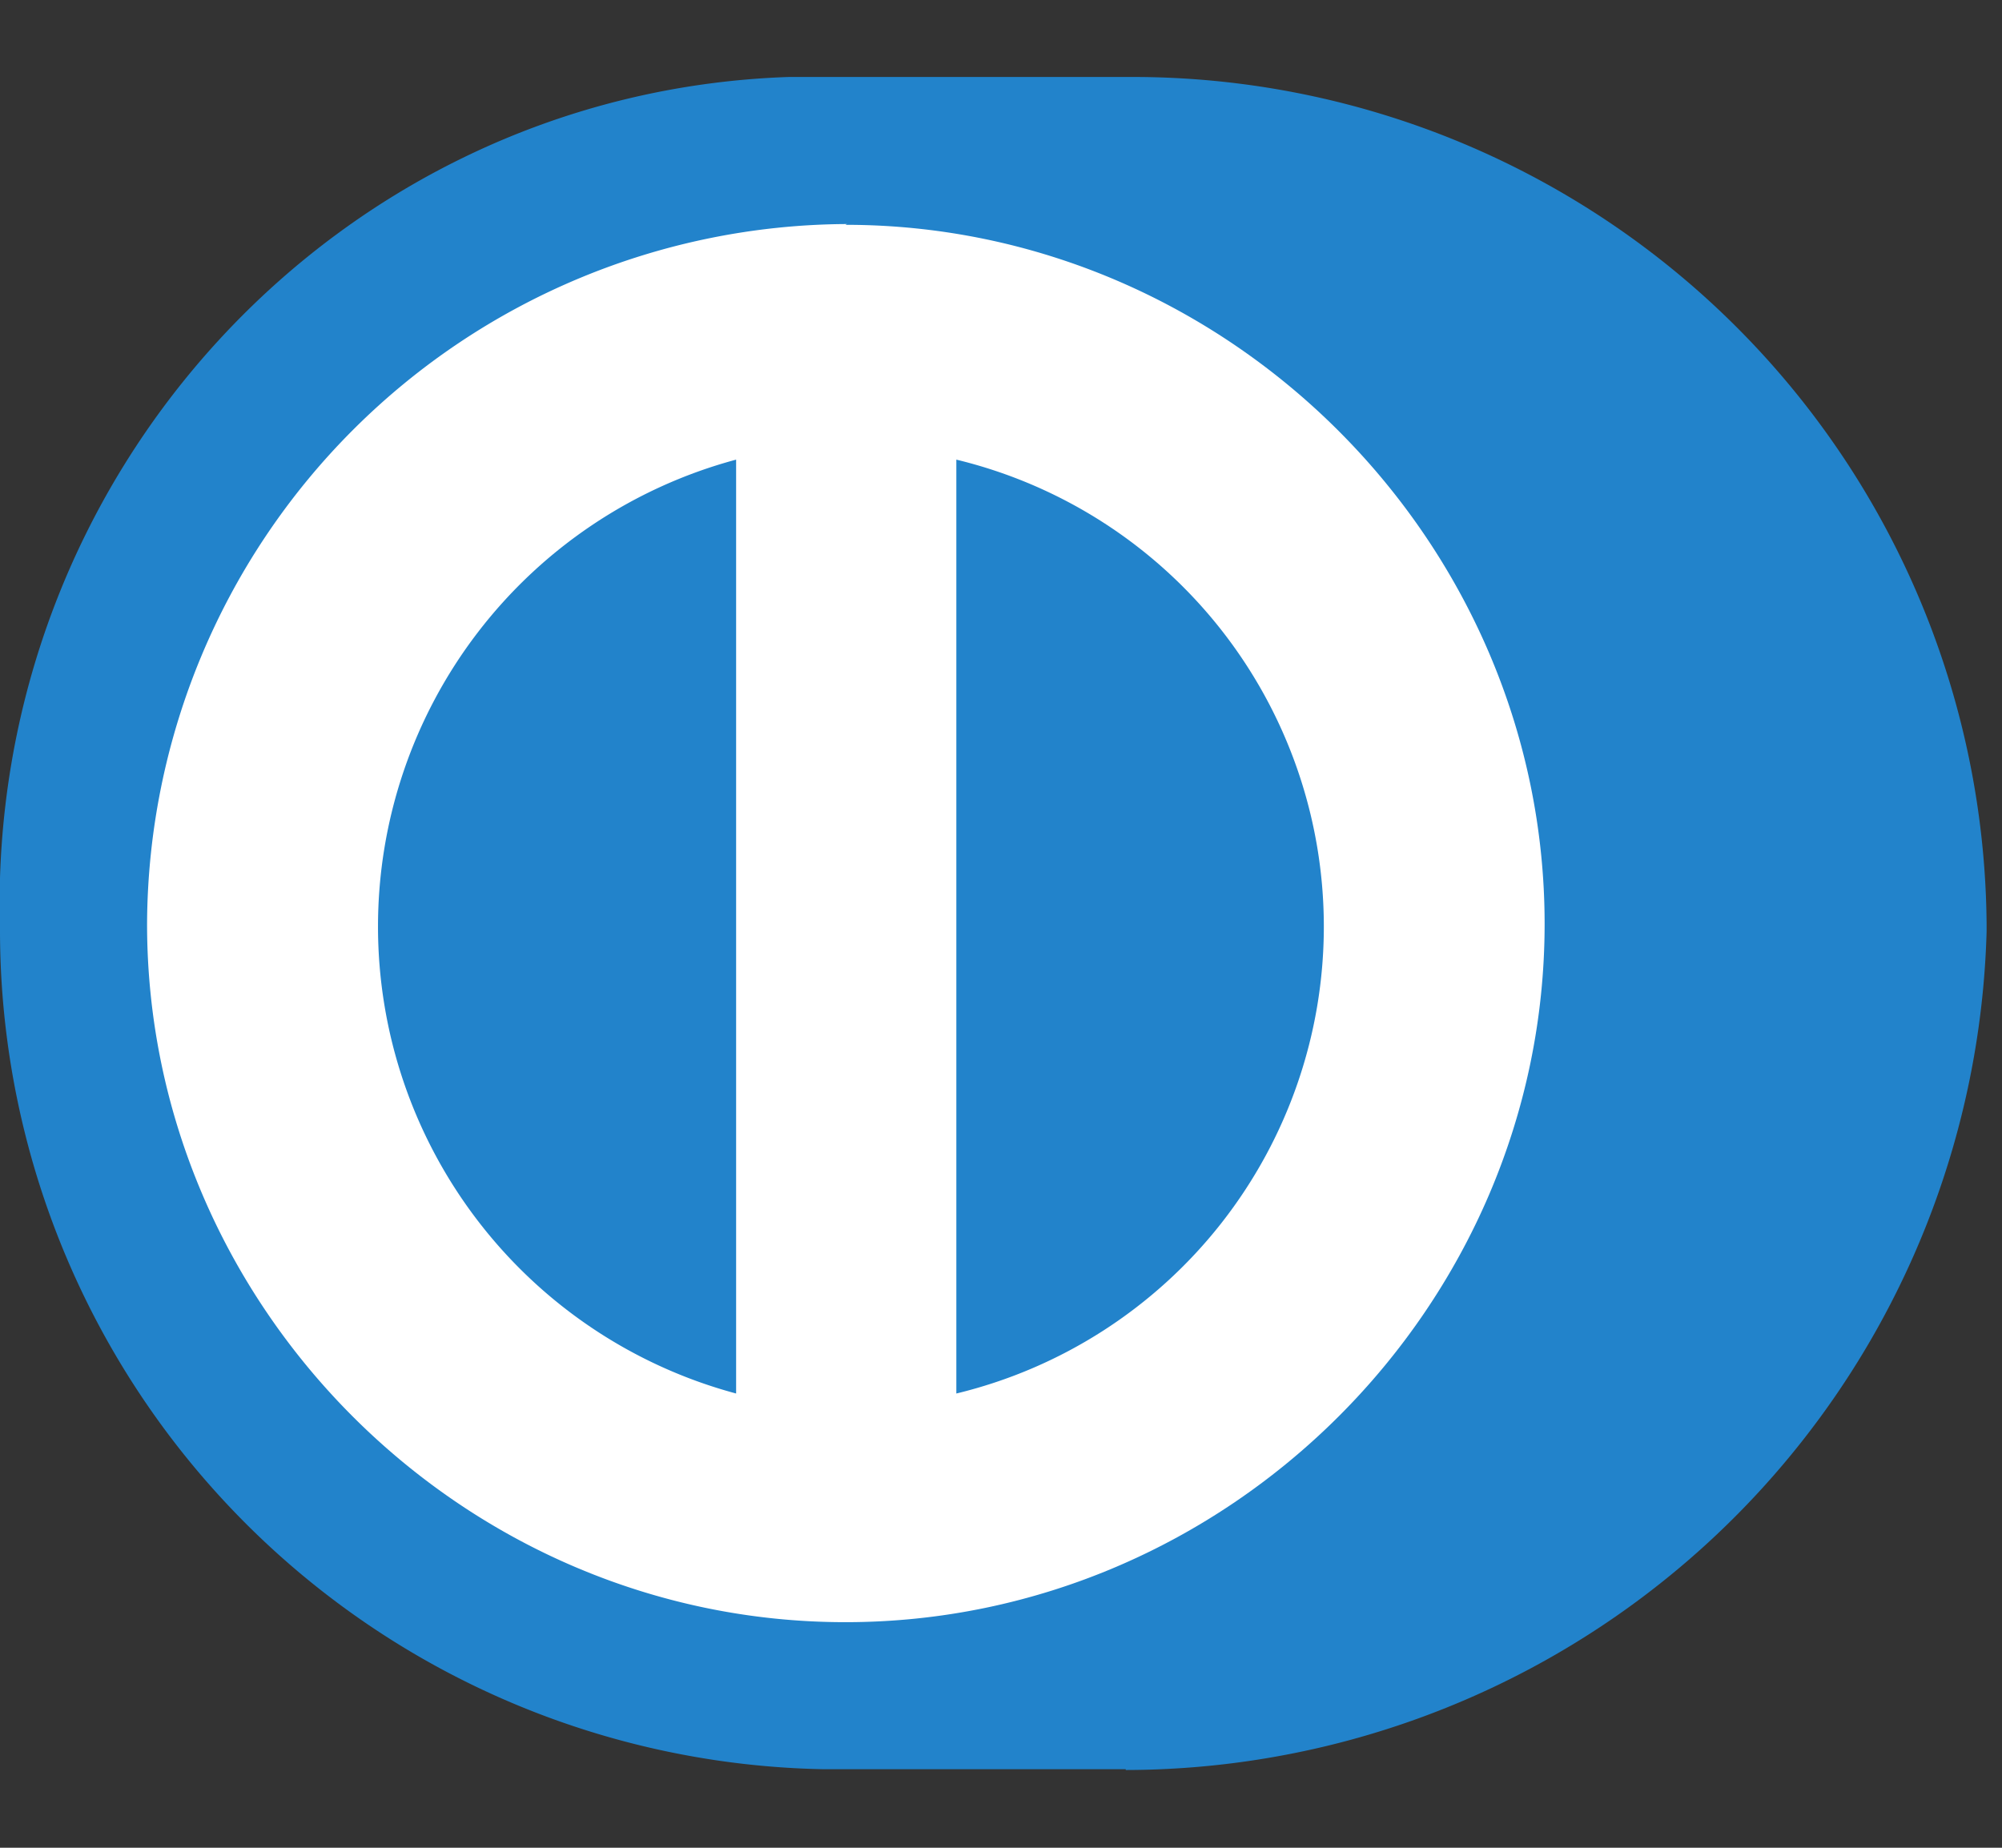 <svg xmlns="http://www.w3.org/2000/svg" width="26" height="24" viewBox="0 0 26 24"><rect x="0" y="0" width="26" height="24" fill="#333333" stroke="none"/><title>Diners Club</title><g fill="none" fill-rule="evenodd"><g fill-rule="nonzero"><path fill="#2283CB" d="M14.62 22.98H10.7A10.9 10.9 0 0 1 0 12.08C-.18 6.16 4.4 1.2 10.24 1h4.4A11.09 11.09 0 0 1 25.8 12v.1a11.2 11.2 0 0 1-11.18 10.89z"/><path fill="#FFF" d="M11 2.91A9.13 9.13 0 0 0 1.91 12c0 4.97 4.1 9.07 9.07 9.07 4.97 0 9.08-4.1 9.08-9.07 0-4.97-4.11-9.08-9.08-9.08z"/><path fill="#2283CB" d="M12.42 18.1V5.97a6.24 6.24 0 0 1 0 12.13zm-2.86 0a6.28 6.28 0 0 1 0-12.13V18.1z"/></g><path d="M0 0h26v24H0z"/></g></svg>
